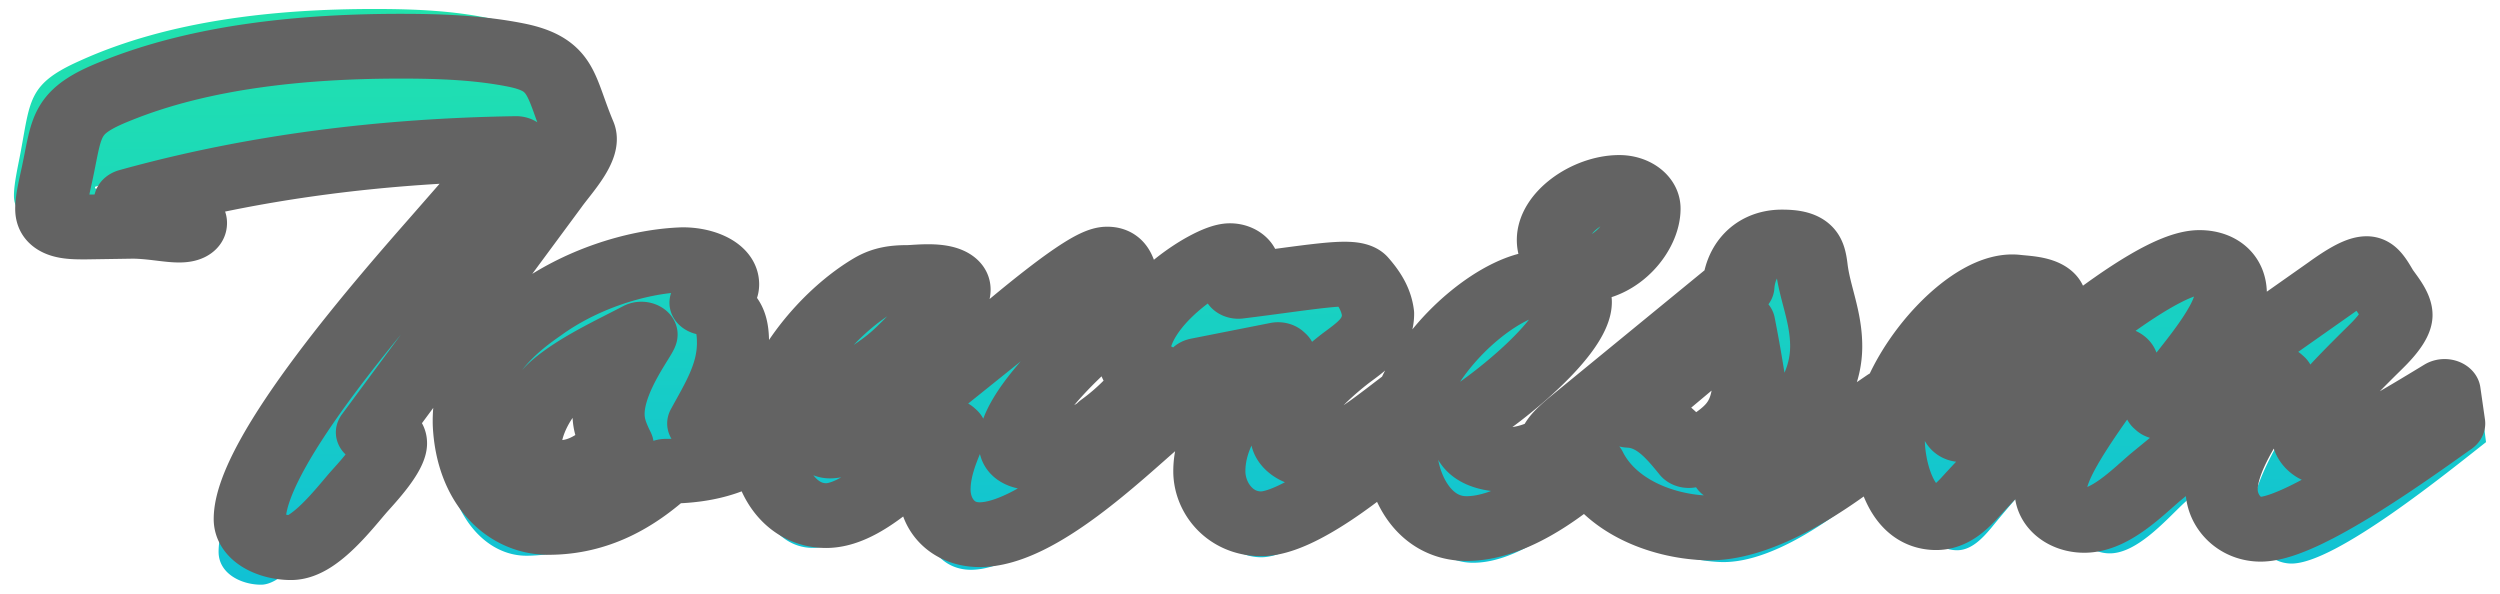 <svg xmlns="http://www.w3.org/2000/svg" width="134.5" height="31.933" viewBox="94.233 24.533 134.5 31.933"><g data-name="Tourism"><path d="M105.993 54.22c0-4.172 7.792-13.99 10.544-17.488l4.235-5.394c-7.284.126-14.483 1.095-21.427 3.245v.084c.593.126 3.387.421 3.387 1.265 0 .599-.78.462-1.81.325-.488-.064-1.033-.128-1.577-.115l-2.456.042c-.974 0-1.906 0-1.906-1.138 0-.674.254-1.727.381-2.444.509-2.74.423-3.581 3.176-4.804 4.828-2.191 10.587-2.782 15.837-2.782 2.118 0 4.32.085 6.395.549 2.625.59 2.414 1.896 3.514 4.804.382 1.01-.973 2.57-1.566 3.497l-9.952 15.002.085.085c.424-.17.974-.043.974.59 0 .842-1.27 2.36-1.779 2.992-.762.968-2.456 3.455-3.768 3.455-1.06 0-2.287-.59-2.287-1.77Zm37.98-1.812c0-1.264.465-2.444.89-3.54l-.085-.084c-1.652 1.432-4.49 5.225-6.819 5.225-2.074 0-3.217-2.36-3.217-4.171 0-.232.01-.464.03-.696-1.55 1.483-3.235 2.128-5.703 2.128-1.778 1.812-3.854 3.161-6.521 3.161-2.203 0-4.235-2.191-4.405-6.026-.085-3.161 1.482-5.268 3.854-7.08 2.287-1.855 5.336-2.992 7.919-3.118.931-.042 2.33.379 2.33 1.517 0 .632-.51.885-.976 1.138 1.271.336 1.525 1.221 1.525 2.486 0 1.854-.847 3.329-1.651 4.972 1.863.338 3.049-1.264 4.362-2.233l.014.06c1.11-2.734 3.221-5.15 5.108-6.381.593-.38 1.143-.464 1.863-.464.593 0 2.752-.379 2.583.885-.085.675-1.228 1.855-1.694 2.234-1.312 1.475-1.567 1.854-3.219 3.034-1.312.927-2.329 1.854-2.329 3.624 0 .21.043.632.34.632.762 0 3.091-1.223 5.081-2.992l4.192-3.75c.89-.801 5.04-4.804 6.099-4.804.338 0 .804.126.973 2.317.085 1.012-1.059 1.98-1.736 2.571-1.355 1.222-4.362 4.55-4.362 6.447 0 .674.382.927 1.06.927.913 0 2.48-.95 3.899-1.957l-.006-.065c1.1-.885 1.99-1.939 2.794-3.076-.889-.085-1.143-.422-1.143-1.307 0-3.034 4.32-6.068 5.335-6.068.424 0 .763.337.763.716 0 .421-.127.8-.296 1.18 3.98-.548 6.31-1.054 6.733-.548.635.801.931 1.475 1.016 2.234 0 1.307-.805 1.939-1.779 2.739-1.227 1.054-3.303 3.118-3.303 4.804 0 .674.678 1.18 1.313 1.18 1.724 0 4.206-2.454 5.652-3.61 1.468-3.863 5.207-7.01 7.22-7.01.72 0 1.863.254 1.863 1.18 0 2.107-4.192 5.858-5.97 7.08-.34 1.728.296 2.655 2.243 2.655.862 0 1.718-.33 2.541-.805a.75.75 0 0 1-.001-.038c0-.548.678-1.138 1.016-1.475l9.19-8.386c.085-1.39.89-2.74 2.413-2.74 1.27 0 1.525.38 1.651 1.56.17 1.601.805 3.034.805 4.888 0 3.456-2.795 6.027-5.504 7.67 2.71.464 4.361-.801 6.436-2.36l2.541-1.938.21.795c.923-3.842 4.637-8.128 6.86-7.832.635.083 1.906.083 1.906.969 0 .842-1.186 2.107-1.694 2.696-.762.886-1.695 1.644-2.33 2.572-.465.631-1.228 1.305-1.228 2.19 0 .085.127.38.297.38.212 0 .72-.548.847-.674 2.075-2.15 9.612-9.65 12.365-9.65 1.143 0 1.736.842 1.736 1.938 0 1.854-3.006 5.267-3.938 6.91l.085.085 9.401-7.374c.423-.338 1.481-1.18 1.99-1.18.338 0 .762 1.01.89 1.18.296.463.761 1.095.761 1.686 0 .716-.846 1.643-1.313 2.148-3.303 3.624-3.557 4.298-3.599 5.268-.042.505.509 1.18 1.016 1.053.89-.21 1.356-.21 6.564-3.75l.255 1.98c-1.991 1.56-8.089 6.532-10.46 6.532-1.27 0-2.16-1.222-2.16-2.444 0-2.107 2.075-5.1 3.134-6.827l-.085-.084-6.733 6.152c-.974.927-2.498 2.655-3.938 2.655-1.016 0-1.82-.758-1.863-1.77-.042-1.221.974-3.16 3.726-7.332.084-.084.254-.422.254-.548a.288.288 0 0 0-.296-.295c-.423 0-1.355 1.012-1.652 1.307-2.202 2.318-4.573 4.846-6.564 7.29-.465.547-1.058 1.18-1.82 1.18-2.033 0-2.626-3.287-2.626-4.804.002-.133.008-.267.018-.402-2.64 2.549-6.963 5.998-10.18 5.838-2.531-.113-5.3-1.4-6.408-3.863-1.97 1.957-4.538 3.905-6.845 3.905-2.498 0-3.641-2.866-3.641-5.015 0-.196.007-.392.022-.587-2.125 2.132-5.78 5.307-7.77 5.307-1.779 0-2.88-1.644-2.88-3.245 0-2.865 2.203-5.1 3.897-7.121l-.085-.085-4.405.97c-.745 1.165-1.565 2.022-2.428 2.816l.06.428c-2.16 2.065-6.649 6.91-9.783 6.91-1.566 0-2.498-1.305-2.498-2.78Zm-20.96-6.531c-.932.927-1.736 2.57-1.736 3.876 0 1.222.804 1.602 1.863 1.602 1.398 0 2.287-.801 3.261-1.686-.297-.675-.508-1.222-.508-1.938 0-2.192 1.99-4.847 1.82-4.932-1.44.844-3.43 1.855-4.7 3.078Zm59.49 1.937c1.567.085 2.498 1.39 3.303 2.487 2.54-1.559 3.218-2.275 3.345-4.72-.127-.885-.296-2.023-.55-3.456l-6.098 5.69Zm-4.234-10.83c0-1.727 2.033-3.244 3.685-3.244.762 0 1.397.547 1.397 1.306 0 1.686-1.566 3.75-3.388 3.75-1.016 0-1.694-.8-1.694-1.811Z" fill-rule="evenodd" fill="url(&quot;#a&quot;)"/><path d="M105.993 54.22c0-4.172 7.792-13.99 10.544-17.488l4.235-5.394c-7.284.126-14.483 1.095-21.427 3.245v.084c.593.126 3.387.421 3.387 1.265 0 .599-.78.462-1.81.325-.488-.064-1.033-.128-1.577-.115l-2.456.042c-.974 0-1.906 0-1.906-1.138 0-.674.254-1.727.381-2.444.509-2.74.423-3.581 3.176-4.804 4.828-2.191 10.587-2.782 15.837-2.782 2.118 0 4.32.085 6.395.549 2.625.59 2.414 1.896 3.514 4.804.382 1.01-.973 2.57-1.566 3.497l-9.952 15.002.085.085c.424-.17.974-.043.974.59 0 .842-1.27 2.36-1.779 2.992-.762.968-2.456 3.455-3.768 3.455-1.06 0-2.287-.59-2.287-1.77Zm37.98-1.812c0-1.264.465-2.444.89-3.54l-.085-.084c-1.652 1.432-4.49 5.225-6.819 5.225-2.074 0-3.217-2.36-3.217-4.171 0-.232.01-.464.03-.696-1.55 1.483-3.235 2.128-5.703 2.128-1.778 1.812-3.854 3.161-6.521 3.161-2.203 0-4.235-2.191-4.405-6.026-.085-3.161 1.482-5.268 3.854-7.08 2.287-1.855 5.336-2.992 7.919-3.118.931-.042 2.33.379 2.33 1.517 0 .632-.51.885-.976 1.138 1.271.336 1.525 1.221 1.525 2.486 0 1.854-.847 3.329-1.651 4.972 1.863.338 3.049-1.264 4.362-2.233l.014.06c1.11-2.734 3.221-5.15 5.108-6.381.593-.38 1.143-.464 1.863-.464.593 0 2.752-.379 2.583.885-.085.675-1.228 1.855-1.694 2.234-1.312 1.475-1.567 1.854-3.219 3.034-1.312.927-2.329 1.854-2.329 3.624 0 .21.043.632.34.632.762 0 3.091-1.223 5.081-2.992l4.192-3.75c.89-.801 5.04-4.804 6.099-4.804.338 0 .804.126.973 2.317.085 1.012-1.059 1.98-1.736 2.571-1.355 1.222-4.362 4.55-4.362 6.447 0 .674.382.927 1.06.927.913 0 2.48-.95 3.899-1.957l-.006-.065c1.1-.885 1.99-1.939 2.794-3.076-.889-.085-1.143-.422-1.143-1.307 0-3.034 4.32-6.068 5.335-6.068.424 0 .763.337.763.716 0 .421-.127.8-.296 1.18 3.98-.548 6.31-1.054 6.733-.548.635.801.931 1.475 1.016 2.234 0 1.307-.805 1.939-1.779 2.739-1.227 1.054-3.303 3.118-3.303 4.804 0 .674.678 1.18 1.313 1.18 1.724 0 4.206-2.454 5.652-3.61 1.468-3.863 5.207-7.01 7.22-7.01.72 0 1.863.254 1.863 1.18 0 2.107-4.192 5.858-5.97 7.08-.34 1.728.296 2.655 2.243 2.655.862 0 1.718-.33 2.541-.805a.75.75 0 0 1-.001-.038c0-.548.678-1.138 1.016-1.475l9.19-8.386c.085-1.39.89-2.74 2.413-2.74 1.27 0 1.525.38 1.651 1.56.17 1.601.805 3.034.805 4.888 0 3.456-2.795 6.027-5.504 7.67 2.71.464 4.361-.801 6.436-2.36l2.541-1.938.21.795c.923-3.842 4.637-8.128 6.86-7.832.635.083 1.906.083 1.906.969 0 .842-1.186 2.107-1.694 2.696-.762.886-1.695 1.644-2.33 2.572-.465.631-1.228 1.305-1.228 2.19 0 .085.127.38.297.38.212 0 .72-.548.847-.674 2.075-2.15 9.612-9.65 12.365-9.65 1.143 0 1.736.842 1.736 1.938 0 1.854-3.006 5.267-3.938 6.91l.085.085 9.401-7.374c.423-.338 1.481-1.18 1.99-1.18.338 0 .762 1.01.89 1.18.296.463.761 1.095.761 1.686 0 .716-.846 1.643-1.313 2.148-3.303 3.624-3.557 4.298-3.599 5.268-.042.505.509 1.18 1.016 1.053.89-.21 1.356-.21 6.564-3.75l.255 1.98c-1.991 1.56-8.089 6.532-10.46 6.532-1.27 0-2.16-1.222-2.16-2.444 0-2.107 2.075-5.1 3.134-6.827l-.085-.084-6.733 6.152c-.974.927-2.498 2.655-3.938 2.655-1.016 0-1.82-.758-1.863-1.77-.042-1.221.974-3.16 3.726-7.332.084-.084.254-.422.254-.548a.288.288 0 0 0-.296-.295c-.423 0-1.355 1.012-1.652 1.307-2.202 2.318-4.573 4.846-6.564 7.29-.465.547-1.058 1.18-1.82 1.18-2.033 0-2.626-3.287-2.626-4.804.002-.133.008-.267.018-.402-2.64 2.549-6.963 5.998-10.18 5.838-2.531-.113-5.3-1.4-6.408-3.863-1.97 1.957-4.538 3.905-6.845 3.905-2.498 0-3.641-2.866-3.641-5.015 0-.196.007-.392.022-.587-2.125 2.132-5.78 5.307-7.77 5.307-1.779 0-2.88-1.644-2.88-3.245 0-2.865 2.203-5.1 3.897-7.121l-.085-.085-4.405.97c-.745 1.165-1.565 2.022-2.428 2.816l.06.428c-2.16 2.065-6.649 6.91-9.783 6.91-1.566 0-2.498-1.305-2.498-2.78Zm-20.96-6.531c-.932.927-1.736 2.57-1.736 3.876 0 1.222.804 1.602 1.863 1.602 1.398 0 2.287-.801 3.261-1.686-.297-.675-.508-1.222-.508-1.938 0-2.192 1.99-4.847 1.82-4.932-1.44.844-3.43 1.855-4.7 3.078Zm59.49 1.937c1.567.085 2.498 1.39 3.303 2.487 2.54-1.559 3.218-2.275 3.345-4.72-.127-.885-.296-2.023-.55-3.456l-6.098 5.69Zm-4.234-10.83c0-1.727 2.033-3.244 3.685-3.244.762 0 1.397.547 1.397 1.306 0 1.686-1.566 3.75-3.388 3.75-1.016 0-1.694-.8-1.694-1.811Z" stroke-linejoin="round" stroke-linecap="round" stroke-width="4" stroke="#636363" fill="transparent" transform="matrix(.97 0 0 .871 4.857 5.23)"/></g><defs><linearGradient x1=".521" y1="1.55" x2=".479" y2="-.55" id="a"><stop stop-color="#08aeea" offset="0"/><stop stop-color="#2af598" offset="1"/></linearGradient></defs></svg>